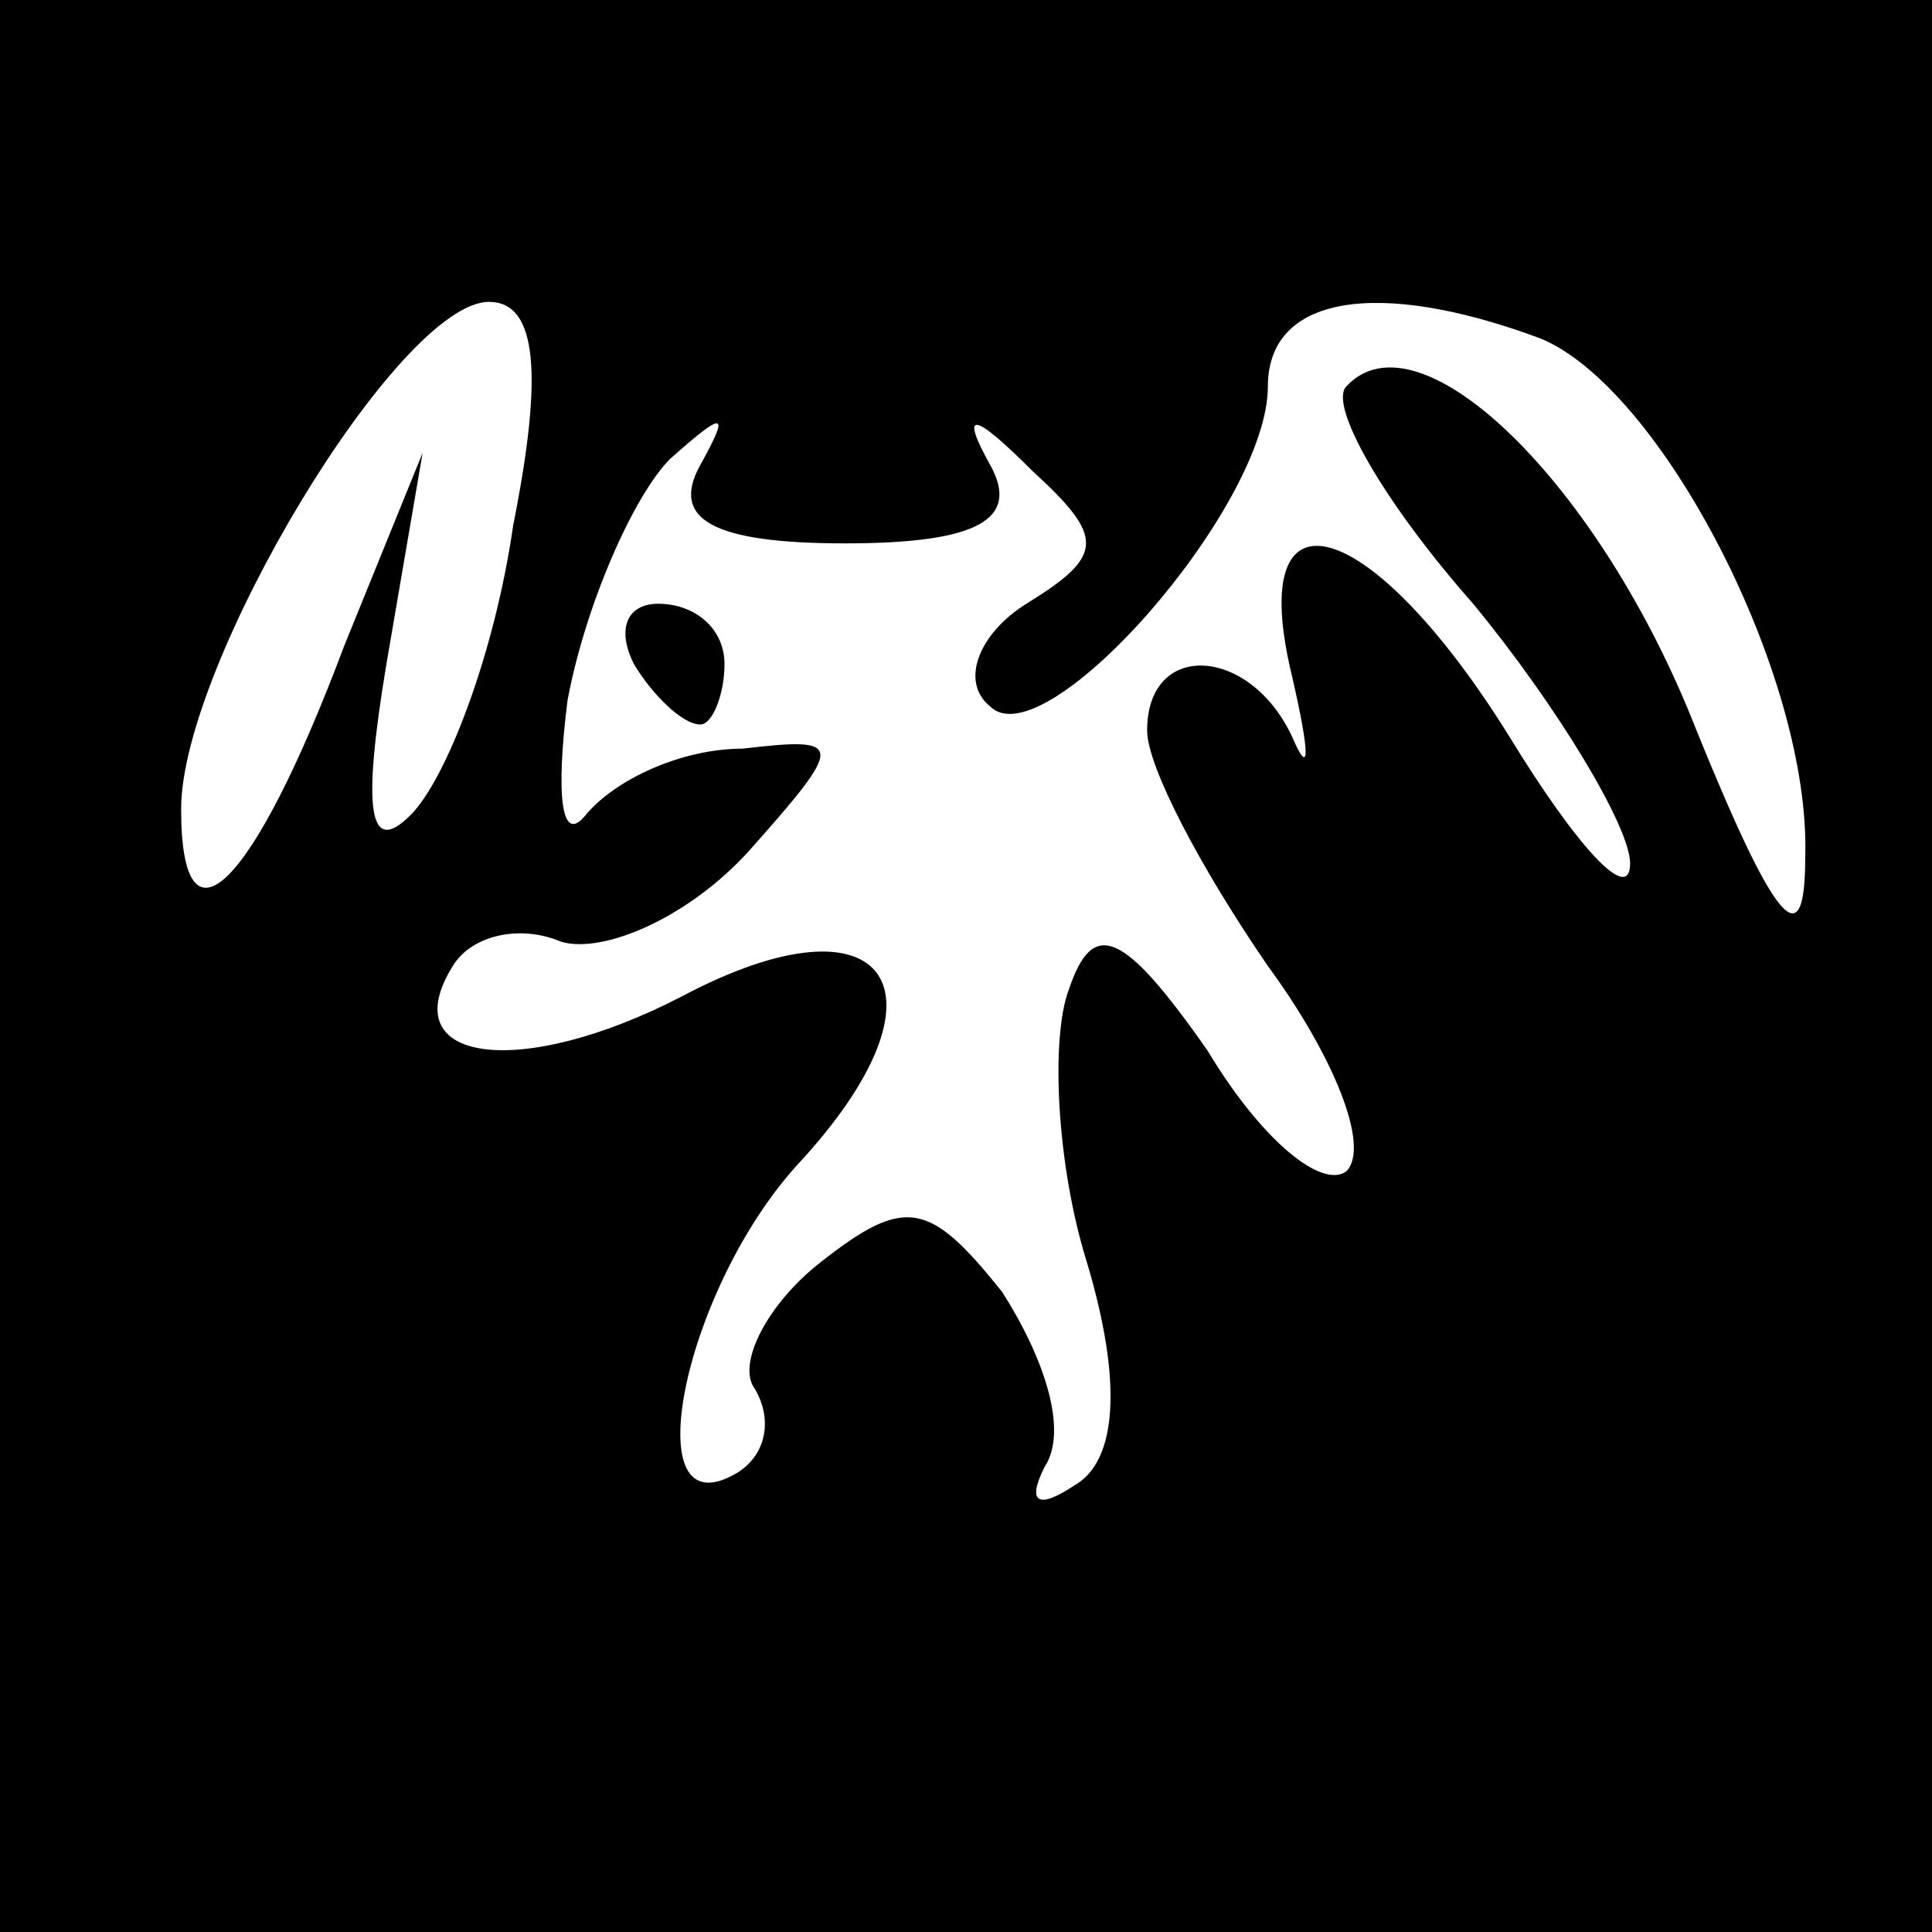 <?xml version="1.0" standalone="no"?>
<!DOCTYPE svg PUBLIC "-//W3C//DTD SVG 20010904//EN"
 "http://www.w3.org/TR/2001/REC-SVG-20010904/DTD/svg10.dtd">
<svg version="1.0" xmlns="http://www.w3.org/2000/svg"
 width="32pt" height="32pt" viewBox="0 0 32 32"
 preserveAspectRatio="xMidYMid meet">
<rect x="0" y="0" width="32" height="32" fill="#808080" stroke="none"/>
<g transform="translate(0,32) scale(0.1,-0.1)"
fill="#000000" stroke="none">
<path fill="#000000" stroke="none" d="M0 160 l0 -160 160 0 160 0 0 160 0
160 -160 0 -160 0 0 -160z"/>
<path fill="#ffffff" stroke="none" d="M85 233 c-3 -21 -11 -42 -17 -48 -7 -7
-8 1 -4 25 l6 35 -13 -32 c-15 -40 -27 -52 -27 -27 0 24 36 84 51 84 8 0 9
-12 4 -37z"/>
<path fill="#ffffff" stroke="none" d="M255 264 c20 -8 45 -56 44 -86 0 -17
-5 -11 -18 21 -16 41 -46 70 -58 57 -3 -3 6 -19 21 -36 14 -17 26 -37 26 -43
0 -7 -9 3 -20 21 -23 37 -44 43 -36 10 3 -13 3 -17 0 -10 -7 15 -24 16 -24 1
0 -6 9 -23 20 -39 11 -15 17 -30 13 -34 -4 -3 -14 5 -23 20 -14 20 -19 22 -23
10 -3 -8 -2 -29 3 -45 6 -20 5 -33 -2 -37 -6 -4 -8 -3 -5 3 4 6 0 18 -7 29
-12 15 -16 16 -30 5 -9 -7 -14 -17 -11 -21 3 -5 2 -11 -3 -14 -17 -10 -9 30
10 51 27 29 15 46 -19 28 -27 -14 -48 -11 -38 5 3 5 11 7 18 4 7 -2 21 4 31
15 16 18 16 19 -1 17 -10 0 -21 -5 -26 -11 -4 -5 -5 3 -3 19 3 16 11 34 17 40
9 8 10 8 5 -1 -5 -9 2 -13 24 -13 22 0 29 4 24 13 -5 9 -3 9 7 -1 12 -11 12
-14 -1 -22 -8 -5 -11 -13 -6 -17 9 -9 46 33 46 53 0 15 18 18 45 8z"/>
<path fill="#000000" stroke="none" d="M105 210 c3 -5 8 -10 11 -10 2 0 4 5 4
10 0 6 -5 10 -11 10 -5 0 -7 -4 -4 -10z"/>
</g>
</svg>
